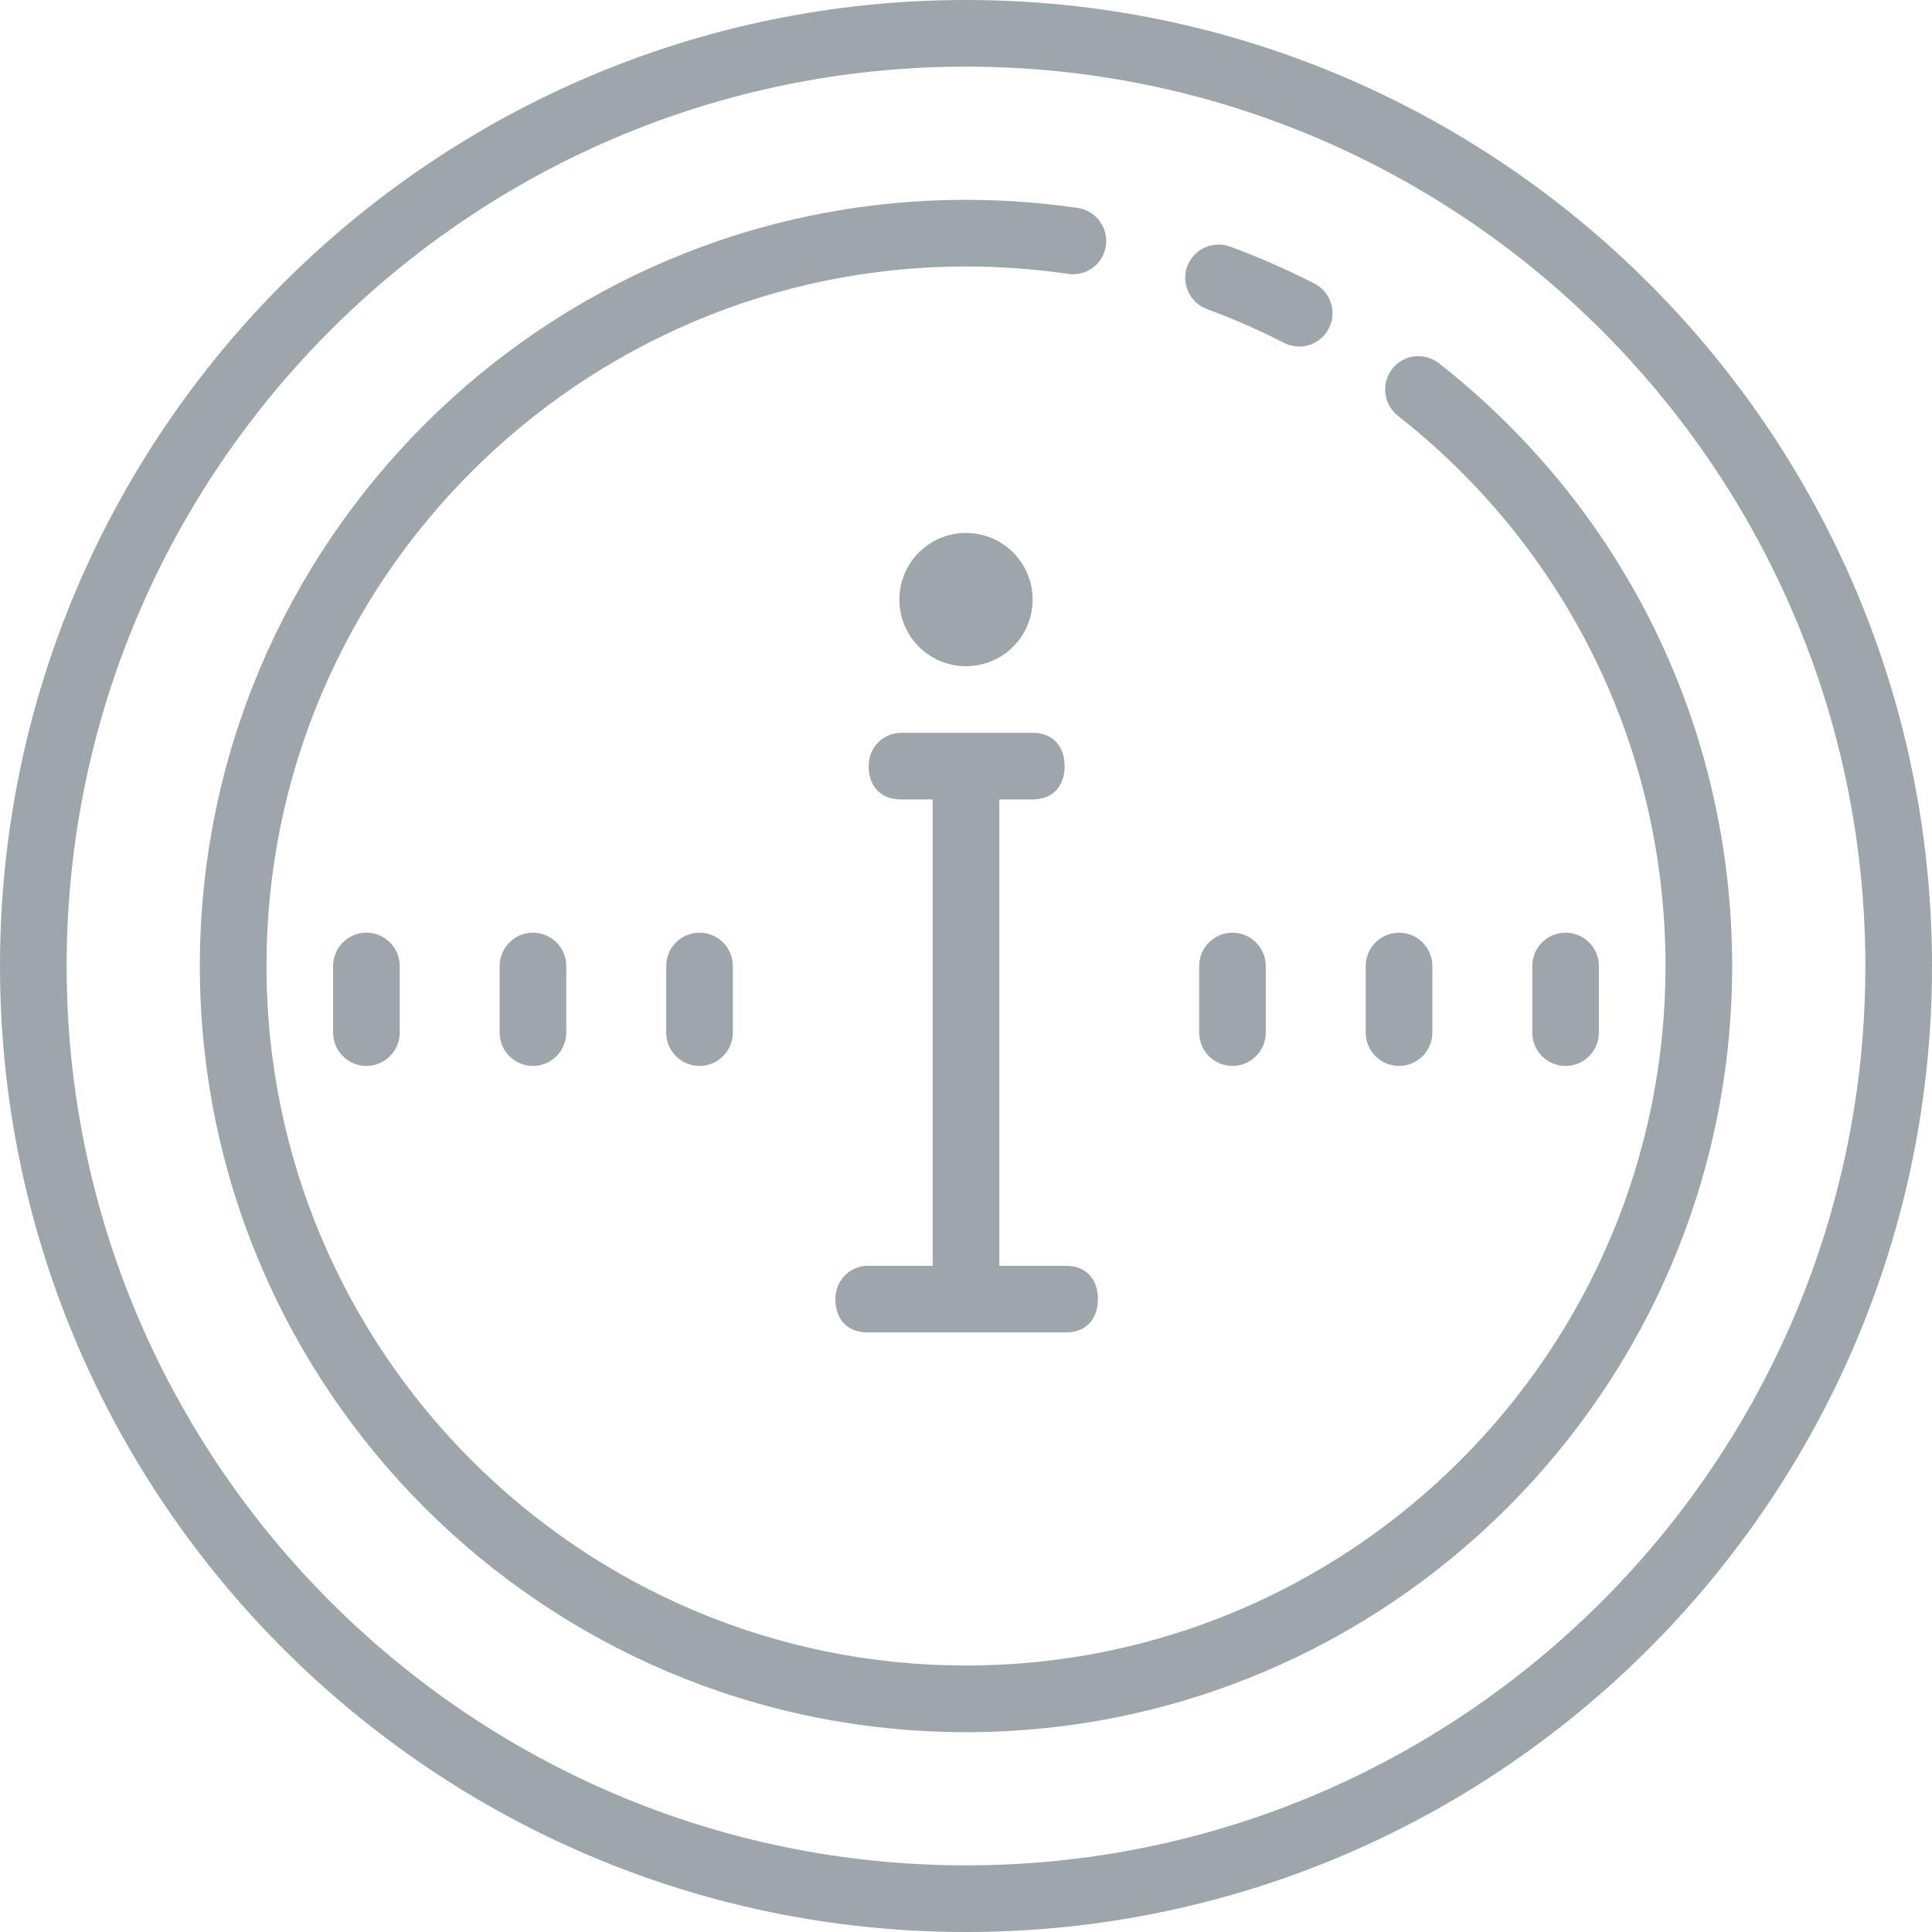 <svg width="70" height="70" viewBox="0 0 70 70" version="1.1" xmlns="http://www.w3.org/2000/svg" xmlns:xlink="http://www.w3.org/1999/xlink">
<title>icon_large_info</title>
<desc>Created using Figma</desc>
<g id="Canvas" transform="translate(-4586 -306)">
<g id="icon_large_info">
<g id="surface1">
<g id="Vector">
<use xlink:href="#path0_fill" transform="translate(4586 306)" fill="#9DA6AA"/>
</g>
</g>
</g>
</g>
<defs>
<path id="path0_fill" d="M 35 0C 15.699 0 0 15.699 0 35C 0 54.301 15.699 70 35 70C 54.301 70 70 54.301 70 35C 70 15.699 54.301 0 35 0ZM 35 2.414C 52.967 2.414 67.586 17.033 67.586 35C 67.586 52.967 52.967 67.586 35 67.586C 17.033 67.586 2.414 52.967 2.414 35C 2.414 17.033 17.033 2.414 35 2.414ZM 35 7.241C 19.692 7.241 7.241 19.692 7.241 35C 7.241 50.308 19.692 62.759 35 62.759C 50.308 62.759 62.759 50.308 62.759 35C 62.759 26.424 58.888 18.466 52.137 13.163C 51.614 12.753 50.855 12.837 50.444 13.365C 50.034 13.889 50.124 14.648 50.647 15.063C 56.809 19.904 60.345 27.174 60.345 35C 60.345 48.974 48.974 60.345 35 60.345C 21.026 60.345 9.655 48.974 9.655 35C 9.655 21.026 21.026 9.655 35 9.655C 36.24 9.655 37.484 9.745 38.696 9.924C 39.361 10.023 39.974 9.566 40.068 8.906C 40.162 8.246 39.71 7.633 39.05 7.534C 37.72 7.34 36.358 7.241 35 7.241ZM 44.089 8.863C 43.623 8.887 43.189 9.184 43.014 9.655C 42.788 10.277 43.109 10.97 43.736 11.201C 44.679 11.546 45.617 11.96 46.522 12.422C 46.701 12.512 46.89 12.555 47.074 12.555C 47.512 12.555 47.936 12.314 48.149 11.895C 48.45 11.3 48.215 10.575 47.621 10.273C 46.63 9.764 45.603 9.316 44.566 8.934C 44.41 8.877 44.25 8.854 44.089 8.863ZM 35 19.31C 33.666 19.31 32.586 20.39 32.586 21.724C 32.586 23.058 33.666 24.138 35 24.138C 36.334 24.138 37.414 23.058 37.414 21.724C 37.414 20.39 36.334 19.31 35 19.31ZM 32.633 26.552C 32.053 26.552 31.474 27.033 31.474 27.759C 31.474 28.485 31.907 28.965 32.633 28.965L 33.793 28.965L 33.793 45.862L 31.427 45.862C 30.847 45.862 30.267 46.343 30.267 47.069C 30.267 47.795 30.7 48.276 31.427 48.276L 38.621 48.276C 39.347 48.276 39.78 47.795 39.78 47.069C 39.78 46.343 39.347 45.862 38.621 45.862L 36.207 45.862L 36.207 28.965L 37.414 28.965C 38.14 28.965 38.574 28.485 38.574 27.759C 38.574 27.033 38.14 26.552 37.414 26.552L 32.633 26.552ZM 13.276 33.793C 12.611 33.793 12.069 34.335 12.069 35L 12.069 37.414C 12.069 38.078 12.611 38.621 13.276 38.621C 13.941 38.621 14.483 38.078 14.483 37.414L 14.483 35C 14.483 34.335 13.941 33.793 13.276 33.793ZM 19.31 33.793C 18.646 33.793 18.103 34.335 18.103 35L 18.103 37.414C 18.103 38.078 18.646 38.621 19.31 38.621C 19.975 38.621 20.517 38.078 20.517 37.414L 20.517 35C 20.517 34.335 19.975 33.793 19.31 33.793ZM 25.345 33.793C 24.68 33.793 24.138 34.335 24.138 35L 24.138 37.414C 24.138 38.078 24.68 38.621 25.345 38.621C 26.01 38.621 26.552 38.078 26.552 37.414L 26.552 35C 26.552 34.335 26.01 33.793 25.345 33.793ZM 44.655 33.793C 43.99 33.793 43.448 34.335 43.448 35L 43.448 37.414C 43.448 38.078 43.99 38.621 44.655 38.621C 45.32 38.621 45.862 38.078 45.862 37.414L 45.862 35C 45.862 34.335 45.32 33.793 44.655 33.793ZM 50.69 33.793C 50.025 33.793 49.483 34.335 49.483 35L 49.483 37.414C 49.483 38.078 50.025 38.621 50.69 38.621C 51.354 38.621 51.897 38.078 51.897 37.414L 51.897 35C 51.897 34.335 51.354 33.793 50.69 33.793ZM 56.724 33.793C 56.059 33.793 55.517 34.335 55.517 35L 55.517 37.414C 55.517 38.078 56.059 38.621 56.724 38.621C 57.389 38.621 57.931 38.078 57.931 37.414L 57.931 35C 57.931 34.335 57.389 33.793 56.724 33.793Z"/>
</defs>
</svg>
